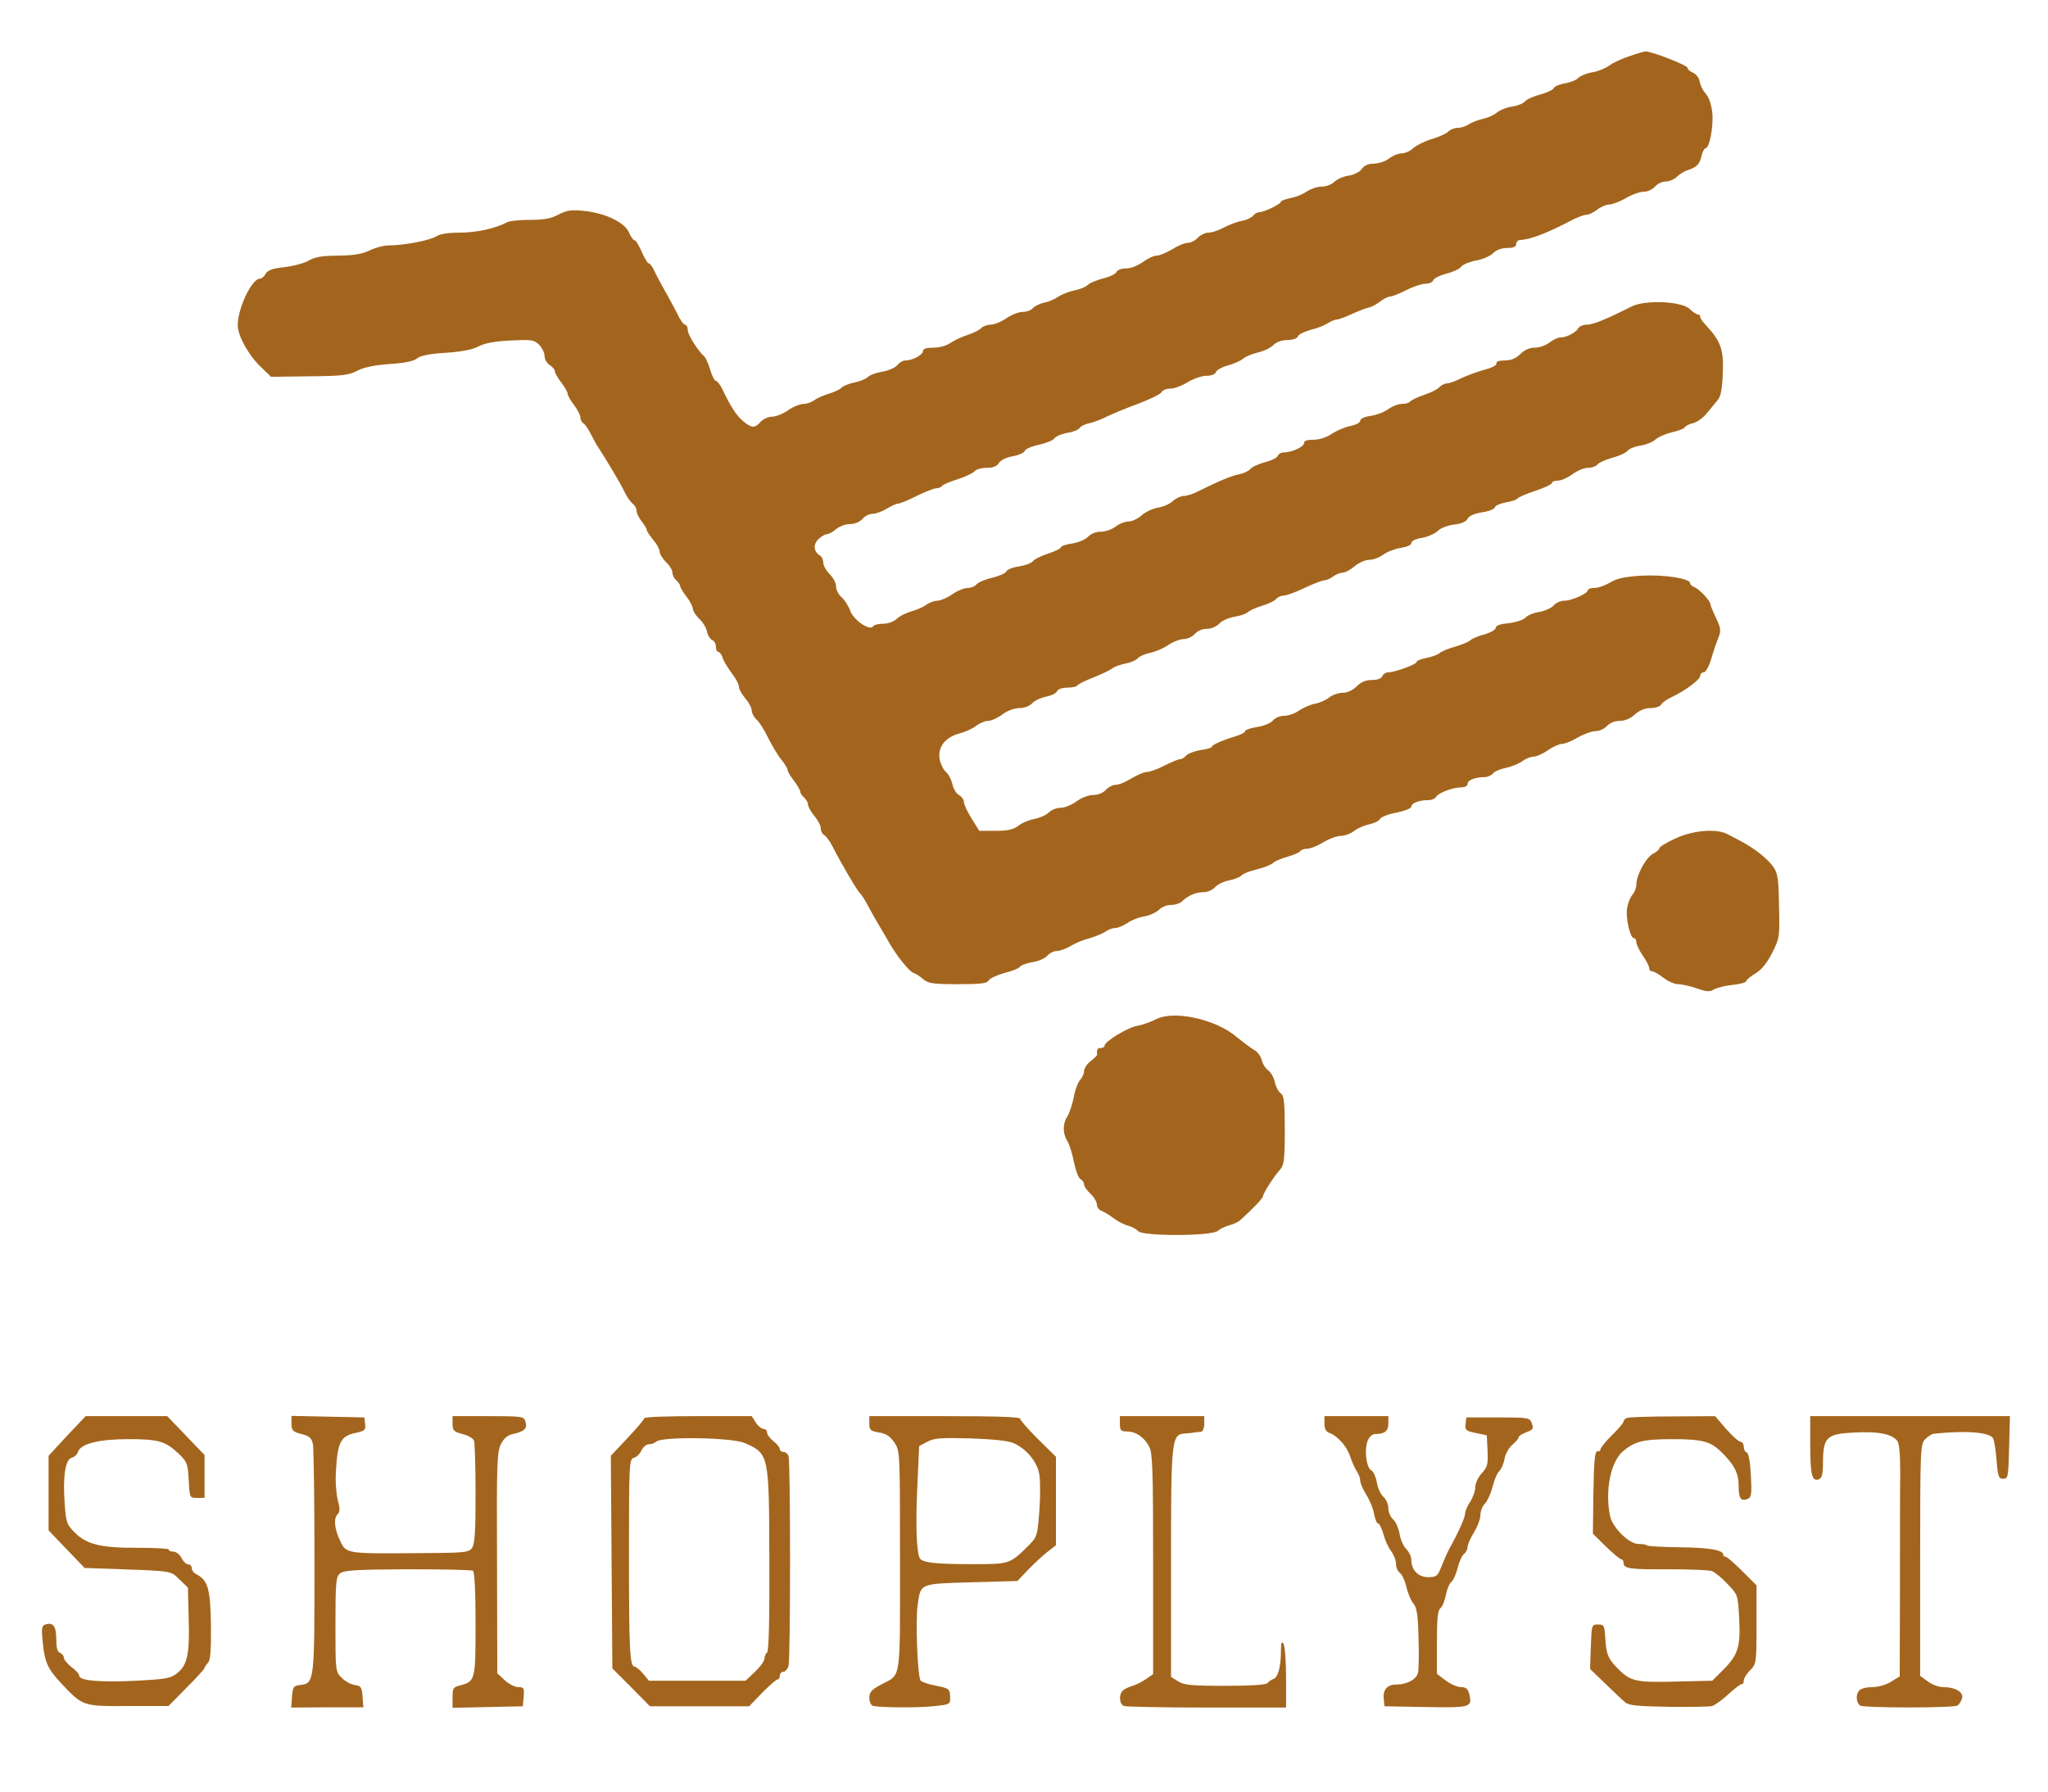 <?xml version="1.0" standalone="no"?>
<!DOCTYPE svg PUBLIC "-//W3C//DTD SVG 20010904//EN"
 "http://www.w3.org/TR/2001/REC-SVG-20010904/DTD/svg10.dtd">
<svg version="1.0" xmlns="http://www.w3.org/2000/svg"
 width="801pt" height="701pt" viewBox="0 0 801 701"
 preserveAspectRatio="xMidYMid meet">

<g transform="translate(0,701) scale(0.1,-0.1)"
fill="#a3651d" stroke="none">
<path d="M6375 6791 c-28 -9 -64 -25 -80 -37 -17 -12 -47 -24 -68 -27 -20 -3
-44 -13 -53 -21 -8 -9 -33 -19 -54 -22 -21 -4 -41 -12 -43 -19 -3 -6 -27 -18
-54 -25 -26 -7 -53 -19 -59 -27 -7 -8 -29 -17 -50 -20 -22 -3 -48 -14 -59 -23
-11 -10 -36 -21 -55 -25 -19 -4 -44 -14 -55 -21 -11 -8 -30 -14 -43 -14 -13 0
-30 -7 -38 -15 -8 -8 -37 -21 -64 -29 -27 -8 -59 -24 -72 -35 -12 -12 -33 -21
-46 -21 -13 0 -35 -9 -49 -20 -14 -11 -41 -20 -59 -20 -22 0 -38 -7 -47 -20
-8 -12 -31 -24 -52 -27 -21 -3 -46 -14 -57 -25 -10 -10 -32 -18 -49 -18 -17 0
-43 -9 -58 -19 -15 -11 -43 -22 -64 -26 -20 -4 -37 -10 -37 -14 0 -9 -66 -41
-84 -41 -8 0 -19 -6 -25 -14 -7 -8 -26 -17 -44 -20 -18 -3 -49 -15 -70 -26
-20 -11 -47 -20 -60 -20 -13 0 -32 -9 -42 -20 -10 -11 -28 -20 -39 -20 -12 0
-39 -11 -61 -25 -22 -13 -49 -25 -61 -25 -11 0 -35 -11 -54 -25 -20 -14 -47
-25 -66 -25 -18 0 -34 -6 -37 -14 -3 -7 -26 -19 -52 -25 -26 -7 -54 -18 -61
-26 -8 -8 -31 -17 -52 -21 -20 -4 -48 -15 -62 -24 -14 -10 -39 -21 -57 -24
-17 -4 -37 -14 -44 -22 -6 -8 -24 -14 -39 -14 -15 0 -44 -11 -64 -25 -20 -14
-48 -25 -61 -25 -13 0 -30 -6 -37 -13 -7 -8 -31 -20 -53 -27 -22 -7 -52 -21
-67 -31 -15 -11 -43 -19 -67 -19 -28 0 -41 -4 -41 -13 0 -15 -41 -37 -68 -37
-10 0 -25 -8 -33 -19 -9 -10 -35 -21 -59 -25 -23 -4 -48 -13 -56 -21 -8 -8
-31 -17 -52 -21 -20 -4 -42 -13 -50 -20 -7 -8 -30 -18 -50 -24 -20 -6 -46 -17
-56 -25 -11 -8 -30 -15 -43 -15 -13 0 -41 -11 -61 -25 -20 -14 -48 -25 -63
-25 -14 0 -34 -9 -44 -20 -23 -26 -36 -25 -69 3 -26 22 -48 56 -81 125 -8 17
-20 32 -25 32 -5 0 -15 19 -22 43 -7 23 -17 47 -23 52 -27 25 -65 86 -65 104
0 12 -5 21 -11 21 -5 0 -19 19 -30 43 -12 23 -34 65 -50 92 -15 28 -34 62 -41
78 -7 15 -16 27 -21 27 -4 0 -16 20 -27 45 -11 25 -23 45 -28 45 -5 0 -15 14
-22 31 -17 39 -91 75 -175 84 -49 5 -67 3 -100 -14 -29 -16 -58 -21 -112 -21
-40 0 -81 -4 -91 -10 -42 -23 -118 -40 -183 -40 -44 0 -78 -5 -92 -14 -23 -16
-127 -36 -187 -36 -19 0 -53 -9 -75 -20 -29 -14 -62 -19 -122 -20 -62 0 -90
-5 -115 -19 -18 -11 -61 -22 -96 -26 -46 -5 -65 -12 -73 -26 -5 -10 -15 -19
-22 -19 -32 0 -87 -115 -87 -182 0 -41 41 -116 89 -162 l41 -40 149 2 c128 1
154 4 187 21 26 14 69 23 129 27 60 4 96 12 108 23 13 10 47 17 110 21 62 4
103 12 127 24 24 13 63 21 126 24 83 4 93 3 113 -17 11 -11 21 -31 21 -44 0
-12 9 -28 20 -35 11 -7 20 -17 20 -24 0 -6 11 -26 25 -44 14 -18 25 -38 25
-44 0 -6 11 -26 25 -44 14 -18 25 -40 25 -49 0 -9 6 -20 13 -24 6 -4 20 -24
29 -43 10 -19 22 -42 28 -50 30 -46 92 -149 103 -175 8 -16 21 -36 30 -44 10
-7 17 -21 17 -30 0 -9 9 -27 20 -41 11 -14 20 -29 20 -34 0 -4 11 -21 25 -38
14 -16 25 -37 25 -46 0 -9 12 -28 25 -41 14 -13 25 -31 25 -41 0 -10 7 -23 15
-30 8 -7 15 -17 15 -22 0 -5 11 -24 25 -42 14 -18 25 -40 25 -48 0 -8 11 -25
24 -38 14 -12 28 -35 31 -50 3 -16 13 -31 21 -34 8 -3 14 -15 14 -26 0 -11 4
-20 9 -20 5 0 11 -8 15 -17 6 -19 20 -43 49 -82 9 -13 17 -30 17 -38 0 -8 11
-28 25 -45 14 -16 25 -37 25 -47 0 -10 8 -25 18 -35 11 -9 32 -42 47 -74 16
-31 39 -70 52 -85 13 -16 23 -33 23 -38 0 -6 11 -25 25 -43 14 -18 25 -38 25
-43 0 -6 7 -16 15 -23 8 -7 15 -19 15 -27 0 -8 11 -28 25 -45 14 -16 25 -38
25 -48 0 -11 6 -23 14 -27 7 -4 22 -24 32 -44 35 -69 97 -174 108 -184 6 -5
19 -26 29 -45 10 -19 29 -53 42 -75 13 -22 32 -53 41 -70 30 -53 79 -114 95
-120 9 -3 27 -14 39 -25 20 -17 38 -20 136 -20 90 0 115 3 121 15 5 8 33 21
62 29 29 7 56 18 60 24 4 6 25 14 48 18 23 3 50 15 59 25 9 11 27 19 38 19 12
0 35 9 53 19 17 11 51 25 75 31 23 7 51 18 62 26 11 8 29 14 39 14 10 0 31 9
46 19 15 11 45 23 66 26 22 4 48 16 58 26 10 11 31 19 47 19 16 0 35 6 42 13
23 23 55 37 85 37 16 0 36 9 45 19 9 11 34 23 55 27 21 4 43 13 48 19 6 7 33
18 60 24 28 7 57 18 65 26 8 7 34 18 57 24 23 7 45 16 48 21 3 6 16 10 28 10
12 0 40 11 62 25 22 13 53 25 68 25 16 0 40 9 54 20 14 11 41 22 60 26 19 4
37 13 40 20 3 7 31 19 64 25 34 7 59 17 59 24 0 13 30 25 67 25 12 0 26 6 30
13 9 16 66 37 99 37 14 0 24 6 24 14 0 14 29 26 66 26 12 0 27 7 34 15 7 8 28
17 49 21 20 4 48 15 63 25 14 11 35 19 46 19 10 0 36 11 56 25 20 14 45 25 55
25 11 0 39 11 62 25 24 14 56 25 70 25 14 0 34 9 44 20 11 12 31 20 50 20 20
0 42 9 59 25 18 16 39 25 61 25 19 0 38 6 42 14 4 8 24 21 43 30 53 25 110 68
110 83 0 7 6 13 14 13 7 0 20 23 29 53 8 28 21 66 28 83 11 27 9 37 -9 76 -12
24 -22 49 -22 54 -1 14 -43 59 -63 67 -9 3 -17 11 -17 16 0 18 -102 34 -191
29 -65 -4 -96 -11 -122 -27 -19 -11 -46 -21 -61 -21 -14 0 -26 -4 -26 -9 0
-13 -64 -41 -92 -41 -14 0 -33 -8 -42 -19 -9 -10 -34 -21 -56 -25 -21 -3 -46
-13 -55 -23 -9 -9 -39 -18 -66 -21 -32 -3 -49 -9 -49 -18 0 -7 -19 -18 -42
-25 -24 -6 -50 -17 -58 -24 -8 -7 -35 -18 -60 -25 -25 -7 -52 -18 -60 -25 -8
-7 -32 -15 -52 -19 -21 -4 -38 -11 -38 -16 0 -9 -84 -40 -111 -40 -9 0 -19 -7
-23 -15 -3 -9 -18 -15 -40 -15 -24 0 -43 -8 -60 -25 -15 -15 -36 -25 -54 -25
-16 0 -40 -8 -53 -18 -13 -11 -39 -22 -57 -25 -19 -4 -46 -16 -62 -27 -15 -11
-41 -20 -57 -20 -16 0 -36 -8 -45 -19 -8 -10 -36 -21 -62 -25 -25 -4 -46 -11
-46 -16 0 -5 -17 -14 -37 -20 -56 -17 -93 -34 -93 -41 0 -4 -20 -10 -44 -13
-24 -4 -50 -14 -56 -21 -7 -8 -18 -15 -25 -15 -6 0 -34 -11 -61 -25 -27 -14
-58 -25 -69 -25 -11 0 -38 -12 -60 -25 -22 -14 -49 -25 -61 -25 -11 0 -29 -9
-39 -20 -11 -12 -31 -20 -50 -20 -18 0 -46 -11 -65 -25 -19 -14 -47 -25 -62
-25 -15 0 -36 -8 -47 -19 -10 -10 -36 -21 -57 -25 -21 -4 -49 -16 -62 -27 -19
-14 -41 -19 -88 -19 l-64 0 -30 48 c-16 26 -30 55 -30 64 0 10 -9 22 -19 28
-11 5 -22 24 -26 42 -4 18 -15 40 -25 48 -10 8 -21 31 -25 50 -8 47 21 86 78
101 23 6 52 19 65 30 14 10 34 19 46 19 12 0 37 11 56 25 20 15 47 25 67 25
19 0 40 8 50 19 10 11 35 22 55 26 20 4 39 13 42 21 3 8 20 14 40 14 19 0 37
4 40 9 3 5 32 19 63 31 32 13 65 29 73 35 8 7 31 15 51 19 21 4 42 13 49 21 7
8 28 17 48 21 19 4 51 17 70 30 19 13 47 24 61 24 15 0 34 9 44 20 10 12 29
20 47 20 17 0 37 9 48 20 11 12 37 23 58 27 22 3 46 11 54 18 8 7 34 19 58 26
23 7 47 18 53 26 6 7 19 13 29 13 10 0 47 13 82 30 34 16 70 30 78 30 8 0 24
7 34 15 11 8 28 15 37 15 10 0 31 11 47 25 17 14 42 25 57 25 15 0 40 9 56 21
17 12 48 23 69 26 24 4 40 11 40 19 0 8 16 16 42 20 22 4 50 16 61 27 11 11
39 22 64 25 28 3 47 11 53 23 6 11 27 20 56 25 25 3 48 12 51 20 2 7 22 15 44
19 21 4 41 10 44 15 3 5 34 18 70 30 36 12 65 26 65 31 0 5 10 9 23 9 13 0 38
11 57 25 19 14 46 25 61 25 14 0 32 6 38 14 6 7 33 19 59 26 26 7 52 19 58 27
7 8 29 17 50 20 22 3 48 14 59 24 11 10 40 22 64 28 24 5 47 14 50 19 3 6 19
14 34 17 15 4 39 21 53 39 14 17 33 40 42 51 12 14 18 44 20 105 4 91 -7 124
-65 187 -13 13 -23 28 -23 33 0 6 -4 10 -10 10 -5 0 -20 10 -31 21 -31 31
-175 37 -228 10 -99 -50 -150 -71 -174 -71 -14 0 -30 -6 -34 -14 -10 -17 -46
-36 -70 -36 -10 0 -29 -9 -43 -20 -14 -11 -39 -20 -57 -20 -21 0 -41 -9 -57
-25 -17 -17 -36 -25 -61 -25 -22 0 -34 -4 -32 -12 1 -7 -19 -17 -46 -24 -26
-7 -67 -22 -91 -33 -23 -12 -49 -21 -58 -21 -9 0 -21 -7 -28 -14 -6 -8 -34
-22 -61 -31 -27 -9 -51 -21 -54 -26 -4 -5 -18 -9 -32 -9 -13 0 -38 -9 -54 -21
-17 -12 -48 -23 -69 -26 -24 -3 -40 -11 -40 -19 0 -7 -17 -16 -37 -20 -21 -4
-54 -18 -73 -30 -21 -15 -49 -24 -72 -24 -26 0 -38 -4 -38 -14 0 -14 -49 -36
-80 -36 -10 0 -20 -6 -23 -14 -3 -7 -25 -18 -50 -24 -24 -7 -50 -18 -56 -26
-7 -8 -27 -18 -44 -21 -31 -6 -83 -28 -159 -66 -20 -11 -46 -19 -58 -19 -11 0
-31 -9 -43 -20 -11 -11 -38 -23 -59 -26 -21 -4 -49 -17 -63 -30 -15 -13 -37
-24 -51 -24 -14 0 -37 -9 -51 -20 -14 -11 -40 -20 -58 -20 -19 0 -39 -8 -50
-20 -9 -10 -37 -22 -61 -26 -24 -3 -44 -10 -44 -14 0 -5 -22 -16 -49 -25 -27
-9 -55 -22 -61 -30 -6 -8 -31 -17 -55 -21 -24 -3 -46 -12 -49 -19 -2 -7 -27
-18 -55 -25 -27 -6 -55 -18 -62 -26 -6 -8 -22 -14 -35 -14 -13 0 -40 -11 -60
-25 -20 -14 -47 -25 -58 -25 -12 0 -31 -7 -42 -15 -10 -8 -36 -20 -58 -26 -21
-6 -48 -19 -59 -30 -12 -11 -35 -19 -53 -19 -18 0 -36 -4 -39 -10 -12 -19 -74
22 -89 59 -7 20 -23 45 -35 55 -12 11 -21 29 -21 42 0 13 -11 34 -25 48 -14
14 -25 34 -25 45 0 11 -6 24 -13 28 -25 15 -27 43 -7 63 11 11 26 20 33 20 8
0 24 9 37 20 13 11 37 20 54 20 19 0 38 8 49 20 9 11 27 20 39 20 13 0 38 9
56 20 18 11 38 20 45 20 7 0 39 13 72 30 33 16 68 30 77 30 9 0 19 4 22 9 4 5
31 17 61 26 30 10 60 24 66 31 6 8 28 14 48 14 25 0 40 6 48 19 7 11 29 22 53
26 23 4 44 13 47 20 2 8 27 19 55 25 28 6 56 17 62 25 6 9 29 18 51 22 22 3
43 12 48 19 4 7 22 16 40 19 17 4 48 16 67 26 19 9 73 32 120 49 47 18 89 38
93 46 4 8 20 14 35 14 15 0 45 11 67 25 22 13 55 25 73 25 19 0 35 6 38 15 3
8 25 20 48 26 22 6 49 18 58 26 9 8 35 19 57 24 23 5 50 18 61 29 12 12 33 20
55 20 21 0 38 6 41 14 3 8 26 19 51 26 26 6 55 18 67 26 11 7 26 14 34 14 7 0
34 10 60 22 26 12 55 23 66 25 10 2 29 12 43 23 14 11 32 20 40 20 7 0 36 11
63 25 27 14 61 25 75 25 14 0 28 6 31 14 3 8 26 19 52 26 25 6 51 18 57 27 6
8 32 19 58 24 25 4 55 17 67 29 12 12 33 20 55 20 24 0 35 5 35 15 0 8 6 15
13 16 44 2 108 27 209 80 20 10 44 19 53 19 9 0 28 9 42 20 14 11 35 20 47 20
11 0 41 11 65 25 23 14 55 25 70 25 15 0 34 9 44 20 9 11 28 20 42 20 14 0 34
9 44 19 10 10 30 22 43 26 34 11 46 23 53 56 4 16 11 29 15 29 16 0 32 84 27
139 -4 33 -13 61 -26 75 -10 11 -21 32 -23 46 -2 14 -13 29 -25 35 -13 5 -23
14 -23 20 0 10 -145 66 -165 64 -5 -1 -33 -8 -60 -18z"/>
<path d="M6553 3730 c-35 -16 -63 -33 -63 -38 0 -5 -11 -15 -25 -22 -28 -15
-65 -84 -65 -120 0 -13 -7 -31 -15 -40 -9 -10 -18 -33 -21 -52 -7 -38 12 -118
26 -118 6 0 10 -7 10 -16 0 -8 11 -32 25 -52 14 -20 25 -42 25 -49 0 -7 5 -13
12 -13 6 0 26 -11 44 -25 18 -14 43 -25 57 -25 13 0 45 -7 72 -16 39 -14 52
-15 68 -5 11 7 44 15 73 18 30 3 54 10 54 15 0 5 16 18 36 30 23 14 45 40 65
80 29 57 30 63 27 184 -2 111 -5 129 -24 155 -23 31 -71 69 -119 95 -16 8 -41
22 -55 29 -43 25 -136 18 -207 -15z"/>
<path d="M4520 3022 c-19 -10 -51 -21 -71 -25 -36 -5 -129 -61 -129 -78 0 -5
-7 -9 -15 -9 -13 0 -16 -5 -14 -26 0 -3 -11 -14 -25 -25 -15 -11 -26 -29 -26
-39 0 -10 -7 -25 -15 -34 -8 -8 -20 -38 -25 -67 -6 -29 -17 -63 -25 -76 -19
-28 -19 -67 -1 -96 8 -12 20 -49 26 -82 7 -33 18 -64 26 -68 8 -4 14 -14 14
-21 0 -7 11 -23 25 -36 14 -13 25 -32 25 -42 0 -10 8 -21 18 -25 9 -3 31 -16
48 -29 17 -13 43 -26 57 -29 14 -4 31 -13 38 -21 17 -21 291 -20 312 1 8 7 28
17 43 21 16 4 36 13 44 20 54 49 90 87 90 95 0 10 43 78 67 104 15 17 18 39
18 153 0 112 -3 136 -16 145 -9 7 -20 27 -23 45 -4 17 -16 38 -26 45 -10 7
-22 25 -25 40 -4 15 -17 33 -29 39 -11 6 -43 30 -70 52 -83 70 -247 105 -316
68z"/>
<path d="M262 1393 l-72 -78 0 -146 0 -146 71 -74 70 -73 92 -3 c256 -9 243
-7 279 -42 l33 -32 3 -122 c4 -138 -5 -182 -47 -214 -24 -19 -45 -22 -156 -28
-141 -7 -225 0 -225 19 0 7 -13 22 -30 34 -16 13 -30 29 -30 36 0 8 -7 16 -15
20 -11 4 -15 20 -15 55 0 50 -13 67 -45 55 -12 -5 -13 -18 -8 -67 8 -81 19
-105 74 -164 83 -88 83 -88 261 -87 l157 0 70 71 c39 39 71 74 71 78 0 4 6 12
13 20 10 9 13 48 12 146 -2 142 -11 176 -56 200 -11 5 -19 16 -19 24 0 8 -6
15 -13 15 -8 0 -20 11 -27 25 -7 14 -22 25 -32 25 -10 0 -18 3 -18 8 0 4 -53
7 -118 7 -146 -1 -203 13 -249 59 -32 32 -35 40 -40 114 -8 106 3 173 27 179
11 3 22 13 25 23 10 32 82 50 197 50 119 0 145 -8 198 -58 32 -31 35 -39 38
-103 4 -69 4 -69 33 -69 l29 0 0 84 0 84 -73 76 -73 76 -160 0 -159 0 -73 -77z"/>
<path d="M1140 1441 c0 -27 5 -32 39 -41 32 -8 40 -15 45 -41 3 -17 6 -226 6
-463 0 -472 0 -471 -58 -478 -24 -3 -27 -8 -30 -45 l-3 -43 141 1 141 0 -3 42
c-3 37 -6 42 -30 45 -14 2 -38 14 -51 28 -25 24 -25 26 -25 209 0 160 2 186
17 199 14 13 58 16 263 17 136 0 252 -2 258 -6 6 -4 10 -79 10 -208 0 -222 -1
-225 -63 -241 -24 -6 -27 -11 -27 -46 l0 -41 138 3 137 3 3 38 c3 33 1 37 -21
37 -13 0 -37 12 -53 27 l-29 27 -1 433 c-2 394 0 435 16 465 12 23 27 35 50
39 41 9 54 22 45 48 -6 20 -13 21 -146 21 l-139 0 0 -30 c0 -26 5 -31 39 -40
21 -5 42 -17 45 -26 3 -9 6 -102 6 -208 0 -150 -3 -196 -14 -212 -13 -18 -29
-19 -223 -20 -269 -2 -269 -2 -293 49 -22 46 -26 87 -9 104 9 9 9 23 0 55 -6
24 -10 75 -7 113 6 113 19 137 75 149 38 8 42 12 39 35 l-3 26 -142 3 -143 3
0 -30z"/>
<path d="M2520 1462 c0 -4 -29 -39 -65 -77 l-66 -70 3 -416 3 -416 74 -74 73
-74 194 0 194 0 51 53 c28 28 55 52 60 52 5 0 9 7 9 15 0 8 6 15 14 15 7 0 16
10 20 23 8 29 8 801 0 821 -3 9 -12 16 -20 16 -8 0 -14 5 -14 11 0 6 -11 20
-25 31 -14 11 -25 26 -25 34 0 8 -6 14 -14 14 -7 0 -21 11 -30 25 l-16 25
-210 0 c-116 0 -210 -3 -210 -8z m392 -97 c96 -42 96 -43 97 -459 1 -231 -2
-357 -9 -361 -5 -3 -10 -14 -10 -23 0 -10 -17 -33 -37 -52 l-37 -35 -189 0
-189 0 -23 28 c-13 15 -28 27 -33 27 -19 0 -22 69 -22 437 0 358 1 375 19 380
10 2 24 16 30 29 6 13 19 24 29 24 10 0 22 4 28 10 21 21 295 17 346 -5z"/>
<path d="M3400 1441 c0 -25 4 -29 38 -35 27 -4 43 -14 60 -39 22 -33 22 -34
22 -464 0 -479 6 -441 -74 -483 -37 -20 -46 -30 -46 -51 0 -15 6 -29 13 -32
20 -7 181 -9 245 -1 58 6 59 7 58 37 -1 30 -4 32 -53 42 -29 5 -57 15 -62 20
-12 12 -21 232 -12 295 12 87 6 84 210 90 l180 5 43 45 c24 25 58 56 76 70
l32 25 0 173 0 173 -70 69 c-38 38 -70 74 -70 80 0 7 -96 10 -295 10 l-295 0
0 -29z m563 -76 c51 -22 94 -74 102 -123 4 -24 4 -88 0 -143 -7 -94 -9 -101
-39 -132 -76 -76 -77 -76 -220 -76 -153 0 -203 6 -210 26 -12 31 -15 136 -8
282 l7 154 32 17 c26 14 54 16 167 13 87 -3 148 -9 169 -18z"/>
<path d="M4380 1440 c0 -26 4 -30 28 -30 35 0 68 -23 87 -60 13 -24 15 -97 15
-459 l0 -430 -27 -19 c-16 -11 -39 -23 -53 -27 -14 -4 -31 -12 -37 -17 -18
-15 -16 -55 3 -62 9 -3 155 -6 325 -6 l309 0 0 118 c0 64 -5 124 -10 132 -7
11 -10 4 -10 -26 0 -63 -11 -105 -29 -112 -9 -3 -19 -10 -23 -16 -5 -7 -64
-11 -166 -11 -134 0 -162 3 -185 18 l-27 17 0 446 c0 482 2 502 53 506 12 1
29 2 37 4 8 1 21 2 28 3 6 1 12 14 12 31 l0 30 -165 0 -165 0 0 -30z"/>
<path d="M5180 1441 c0 -19 6 -32 18 -36 32 -11 69 -52 82 -91 7 -21 19 -48
26 -59 8 -11 14 -28 14 -37 0 -10 11 -35 24 -56 13 -20 27 -54 30 -74 4 -21
11 -38 16 -38 5 0 14 -19 21 -42 6 -23 19 -53 30 -66 10 -14 19 -36 19 -50 0
-14 7 -30 16 -36 8 -6 20 -32 25 -56 6 -25 18 -53 27 -63 13 -15 18 -43 20
-134 2 -63 1 -125 -2 -137 -6 -26 -44 -46 -85 -46 -36 0 -53 -21 -49 -57 l3
-28 163 -3 c177 -3 181 -1 168 53 -5 18 -13 25 -32 25 -14 0 -41 12 -60 26
l-34 26 0 123 c0 94 3 125 14 134 8 7 17 30 21 51 4 21 13 44 21 51 8 6 19 31
25 55 6 24 17 49 25 55 8 6 14 19 14 28 0 9 11 34 25 56 13 22 25 52 25 68 0
15 8 35 18 45 9 9 23 40 30 67 7 28 19 55 26 60 7 6 16 26 20 46 3 20 17 45
31 57 14 12 25 25 25 30 0 4 13 13 30 19 26 10 29 14 21 35 -8 22 -11 23 -132
23 l-124 0 -3 -26 c-3 -23 1 -27 40 -35 l43 -9 3 -61 c2 -53 0 -63 -23 -88
-14 -15 -25 -39 -25 -54 0 -15 -9 -40 -20 -57 -11 -16 -20 -38 -20 -47 0 -15
-26 -73 -62 -138 -9 -17 -15 -30 -34 -77 -11 -28 -18 -33 -48 -33 -39 0 -66
28 -66 67 0 13 -9 32 -20 43 -11 11 -23 38 -26 59 -4 22 -15 48 -25 57 -11 9
-19 29 -19 44 0 15 -9 35 -19 44 -11 10 -23 35 -26 57 -4 21 -13 43 -22 47
-19 11 -28 79 -14 115 6 16 18 27 30 27 37 0 51 12 51 41 l0 29 -125 0 -125 0
0 -29z"/>
<path d="M6363 1463 c-7 -2 -13 -9 -13 -14 0 -5 -20 -29 -45 -53 -25 -25 -45
-50 -45 -55 0 -6 -6 -10 -12 -8 -10 1 -14 -37 -16 -160 l-2 -163 51 -50 c28
-27 55 -50 60 -50 5 0 9 -6 9 -14 0 -23 24 -26 178 -25 81 0 156 -3 167 -7 11
-4 39 -26 61 -50 41 -42 41 -44 46 -131 6 -113 -3 -145 -59 -202 l-46 -46
-130 -3 c-167 -5 -189 0 -237 48 -42 42 -48 58 -52 130 -3 41 -5 45 -28 45
-25 0 -25 -2 -28 -87 l-3 -87 60 -58 c33 -32 68 -65 78 -73 14 -12 51 -15 168
-17 83 -1 160 0 171 3 11 3 40 24 65 47 24 22 47 40 52 39 4 -1 7 5 7 13 0 9
11 27 25 41 24 24 25 28 25 178 l0 154 -56 56 c-31 31 -60 56 -65 56 -5 0 -9
3 -9 8 0 18 -55 28 -169 29 -68 1 -126 4 -129 7 -3 4 -18 6 -34 6 -37 0 -102
65 -111 110 -20 98 2 210 50 252 45 39 80 48 192 48 116 0 149 -8 190 -47 53
-51 71 -85 71 -134 0 -51 8 -63 35 -53 15 6 17 19 13 92 -3 53 -9 87 -16 90
-7 2 -12 12 -12 23 0 10 -6 19 -13 19 -7 0 -32 23 -56 50 l-43 50 -167 -1
c-91 0 -172 -3 -178 -6z"/>
<path d="M7080 1358 c0 -118 7 -145 34 -135 12 5 16 21 16 69 1 96 14 109 125
114 91 5 144 -6 165 -32 8 -9 12 -52 12 -127 -1 -61 -1 -266 -1 -454 l-1 -341
-34 -21 c-19 -12 -50 -21 -73 -21 -23 0 -46 -6 -52 -14 -14 -16 -11 -47 4 -58
13 -10 367 -10 381 0 6 4 14 16 18 28 7 24 -26 44 -75 44 -16 0 -43 10 -59 22
l-30 22 0 453 c0 440 1 454 20 473 11 11 26 21 33 21 126 14 222 6 233 -19 4
-9 10 -48 13 -87 5 -61 8 -70 26 -70 19 0 20 8 23 123 l3 122 -391 0 -390 0 0
-112z"/>
</g>
</svg>
